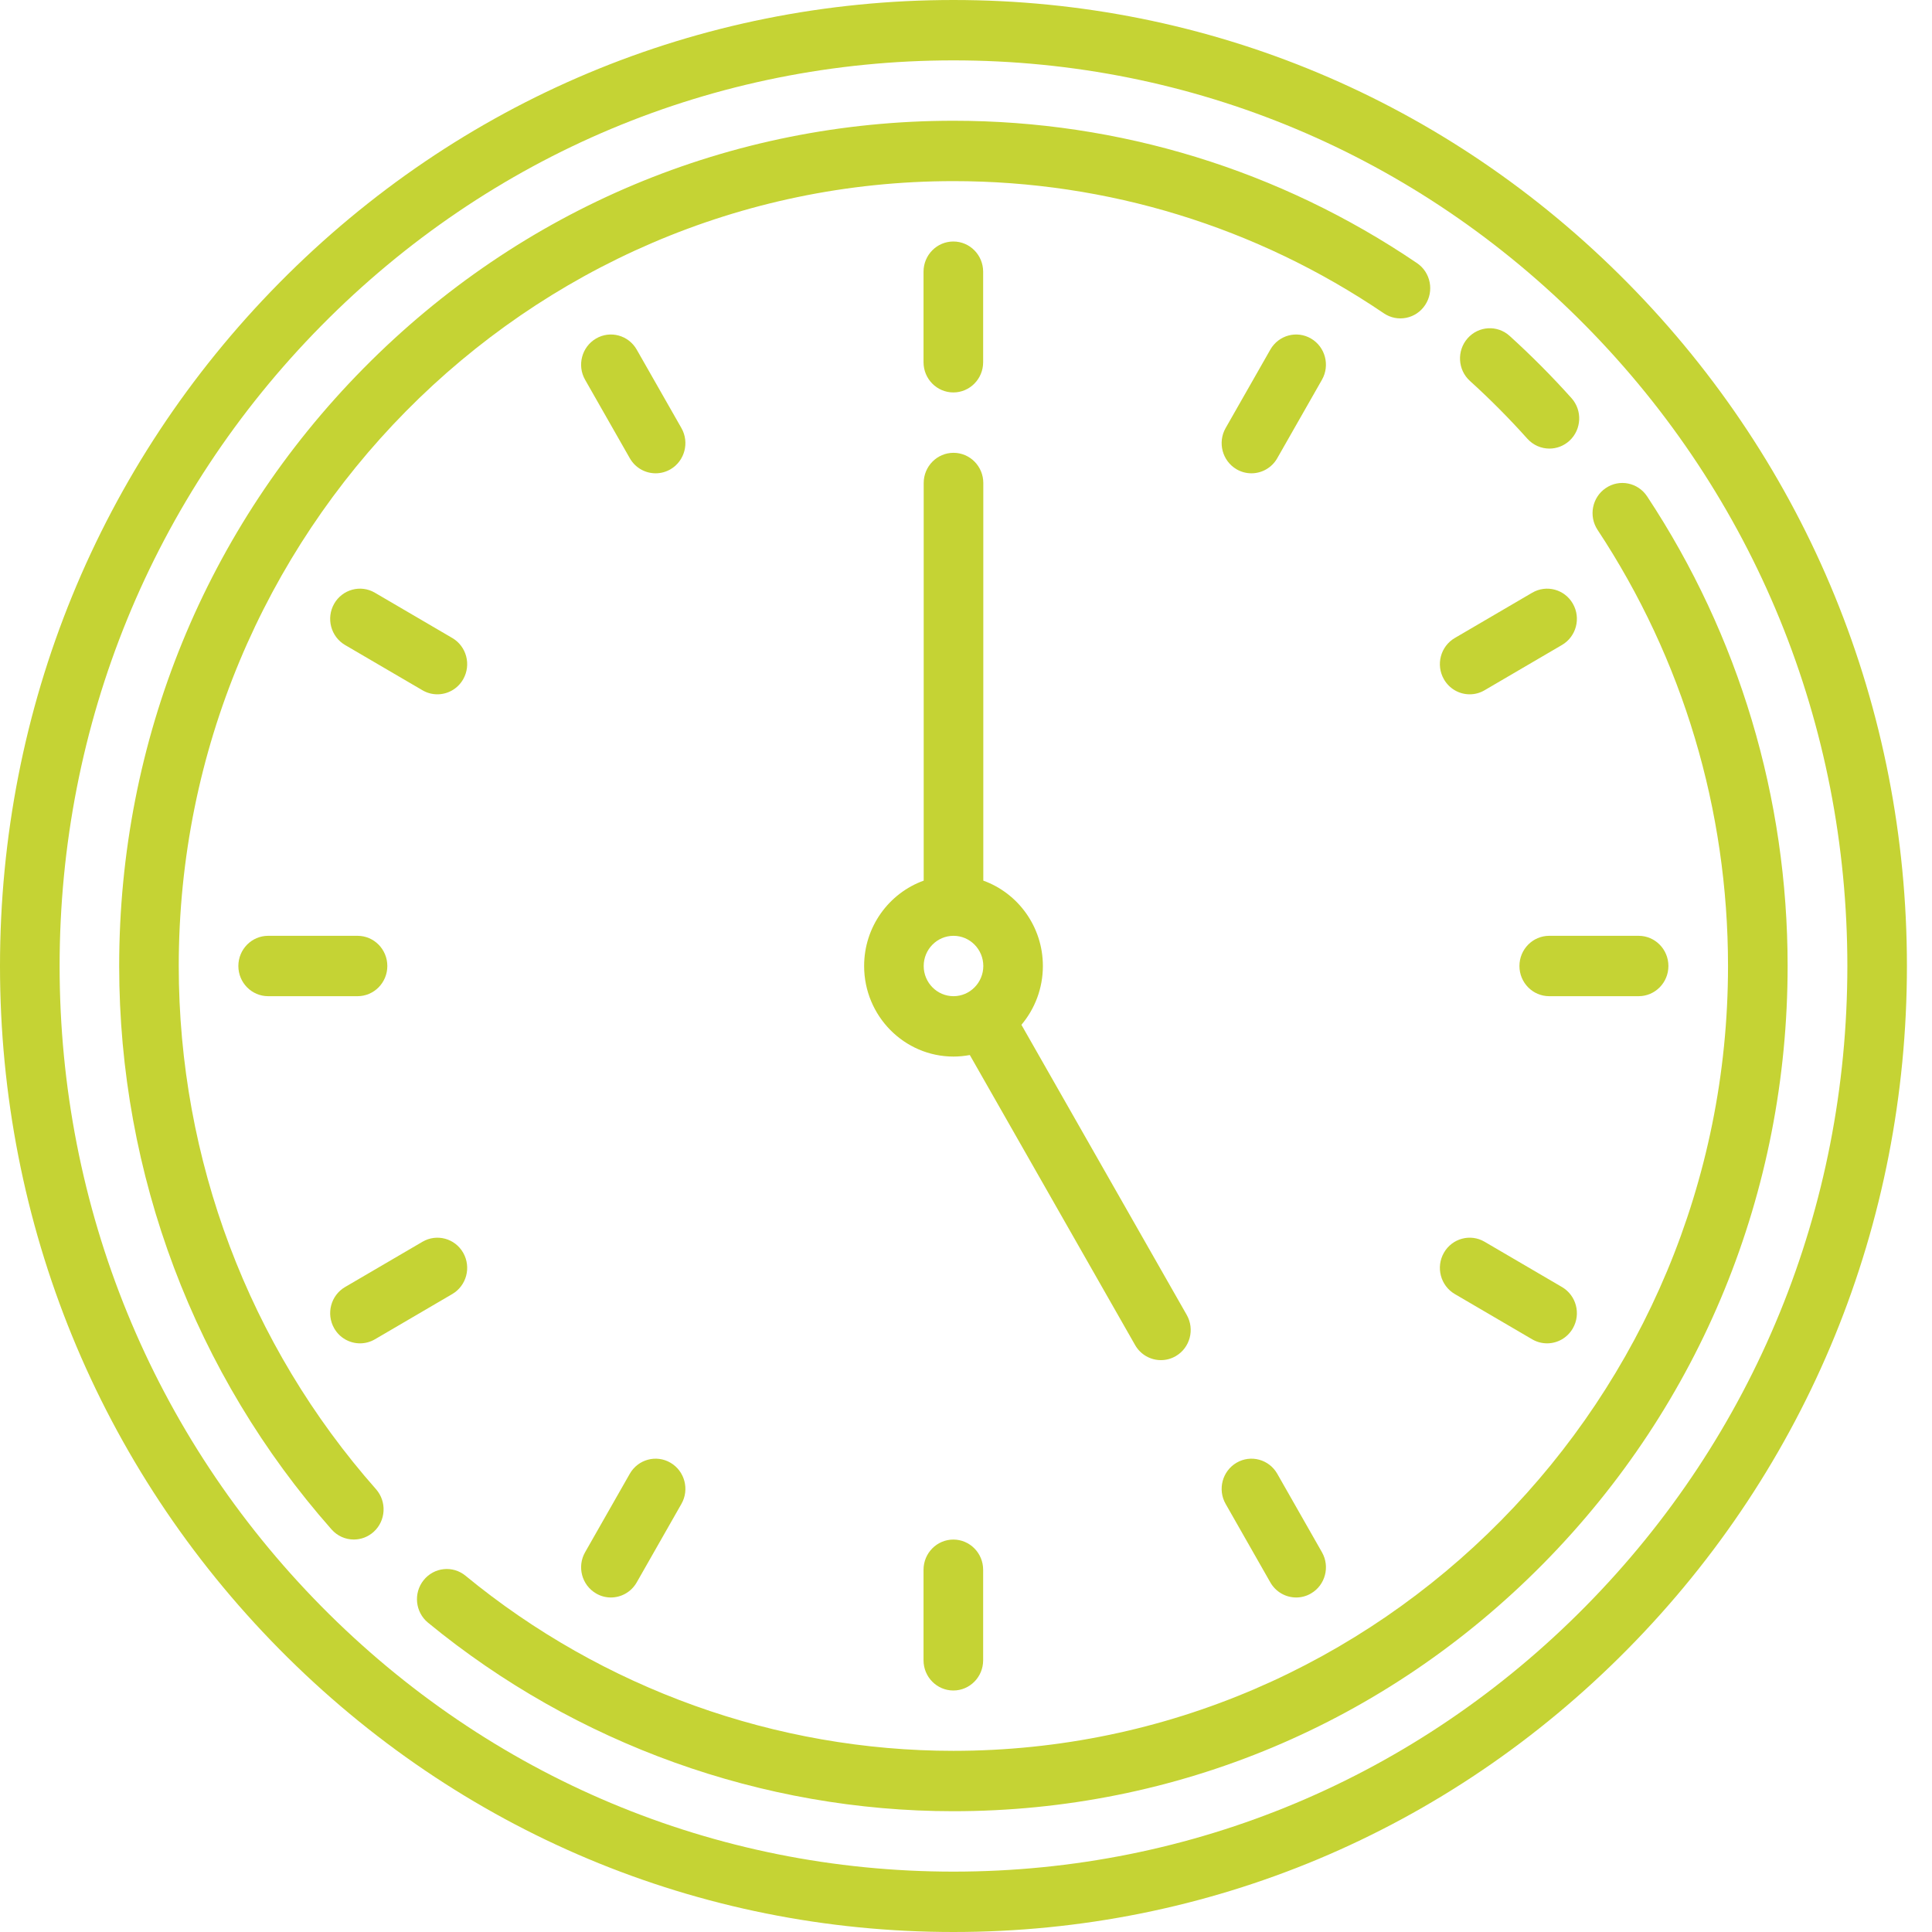 <svg width="48" height="48" viewBox="0 0 48 48" fill="none" xmlns="http://www.w3.org/2000/svg">
<g clip-path="url(#clip0_312_19171)">
<path d="M40.439 7.029C35.965 2.496 30.016 0 23.689 0C17.361 0 11.412 2.496 6.938 7.029C2.464 11.562 0 17.589 0 24C0 30.411 2.464 36.438 6.938 40.971C11.412 45.504 17.361 48 23.689 48C30.016 48 35.965 45.504 40.439 40.971C44.914 36.438 47.377 30.411 47.377 24C47.377 17.589 44.913 11.562 40.439 7.029ZM39.392 39.91C35.198 44.16 29.621 46.5 23.689 46.5C17.757 46.5 12.18 44.16 7.985 39.91C3.791 35.66 1.481 30.01 1.481 24C1.481 17.99 3.791 12.34 7.985 8.09C12.18 3.84 17.757 1.5 23.689 1.5C29.621 1.5 35.198 3.84 39.392 8.09C43.587 12.34 45.897 17.99 45.897 24C45.897 30.01 43.587 35.66 39.392 39.91Z" fill="#C5D334"/>
<path d="M4.441 24C4.441 13.248 13.076 4.5 23.689 4.5C27.517 4.5 31.214 5.635 34.381 7.784C34.721 8.014 35.181 7.922 35.408 7.577C35.636 7.233 35.545 6.767 35.205 6.537C31.793 4.223 27.811 3 23.689 3C18.152 3 12.947 5.184 9.032 9.151C5.117 13.117 2.961 18.391 2.961 24C2.961 29.175 4.835 34.147 8.238 37.999C8.385 38.165 8.587 38.249 8.79 38.249C8.966 38.249 9.142 38.186 9.284 38.058C9.588 37.782 9.614 37.308 9.342 36.999C6.182 33.422 4.441 28.805 4.441 24Z" fill="#C5D334"/>
<path d="M40.922 12.332C40.694 11.988 40.235 11.895 39.895 12.126C39.555 12.356 39.464 12.822 39.692 13.166C41.812 16.375 42.932 20.121 42.932 23.999C42.932 34.752 34.298 43.499 23.685 43.499C19.282 43.499 14.978 41.955 11.566 39.149C11.249 38.888 10.783 38.937 10.525 39.259C10.267 39.581 10.316 40.053 10.633 40.314C14.308 43.335 18.944 44.999 23.685 44.999C29.222 44.999 34.427 42.815 38.342 38.849C42.257 34.882 44.413 29.609 44.413 23.999C44.413 19.823 43.206 15.789 40.922 12.332Z" fill="#C5D334"/>
<path d="M36.52 9.464C37.018 9.915 37.498 10.398 37.946 10.899C38.093 11.062 38.293 11.145 38.495 11.145C38.672 11.145 38.85 11.081 38.992 10.951C39.295 10.672 39.318 10.198 39.043 9.891C38.56 9.352 38.043 8.832 37.507 8.346C37.203 8.07 36.735 8.096 36.462 8.405C36.19 8.714 36.215 9.188 36.52 9.464Z" fill="#C5D334"/>
<path d="M23.686 9.75C24.094 9.75 24.426 9.414 24.426 9V6.75C24.426 6.336 24.094 6 23.686 6C23.277 6 22.945 6.336 22.945 6.75V9C22.945 9.414 23.277 9.75 23.686 9.75Z" fill="#C5D334"/>
<path d="M22.945 39V41.25C22.945 41.664 23.277 42 23.686 42C24.094 42 24.426 41.664 24.426 41.25V39C24.426 38.586 24.094 38.25 23.686 38.25C23.277 38.25 22.945 38.586 22.945 39Z" fill="#C5D334"/>
<path d="M9.623 24C9.623 23.586 9.292 23.25 8.883 23.25H6.662C6.253 23.25 5.922 23.586 5.922 24C5.922 24.414 6.253 24.75 6.662 24.75H8.883C9.292 24.75 9.623 24.414 9.623 24Z" fill="#C5D334"/>
<path d="M37.75 24C37.75 24.414 38.081 24.75 38.49 24.75H40.711C41.12 24.75 41.451 24.414 41.451 24C41.451 23.586 41.12 23.25 40.711 23.25H38.49C38.081 23.25 37.75 23.586 37.75 24Z" fill="#C5D334"/>
<path d="M16.929 10.634L15.819 8.686C15.614 8.327 15.162 8.204 14.808 8.411C14.454 8.618 14.332 9.077 14.537 9.436L15.647 11.384C15.784 11.625 16.033 11.759 16.289 11.759C16.415 11.759 16.542 11.727 16.659 11.659C17.012 11.452 17.134 10.993 16.929 10.634Z" fill="#C5D334"/>
<path d="M31.733 36.615C31.529 36.257 31.076 36.134 30.722 36.341C30.368 36.548 30.246 37.007 30.451 37.365L31.561 39.314C31.698 39.554 31.947 39.689 32.203 39.689C32.329 39.689 32.456 39.657 32.573 39.588C32.927 39.381 33.048 38.922 32.843 38.564L31.733 36.615Z" fill="#C5D334"/>
<path d="M8.944 33.375C9.07 33.375 9.197 33.343 9.314 33.275L11.237 32.15C11.591 31.942 11.712 31.484 11.508 31.125C11.303 30.766 10.851 30.644 10.497 30.851L8.573 31.976C8.219 32.183 8.098 32.641 8.302 33C8.439 33.241 8.688 33.375 8.944 33.375Z" fill="#C5D334"/>
<path d="M36.514 17.25C36.64 17.25 36.767 17.218 36.884 17.149L38.807 16.024C39.161 15.817 39.283 15.359 39.078 15C38.874 14.641 38.421 14.519 38.067 14.726L36.144 15.851C35.79 16.058 35.668 16.516 35.873 16.875C36.01 17.116 36.259 17.25 36.514 17.25Z" fill="#C5D334"/>
<path d="M32.572 8.411C32.218 8.204 31.766 8.327 31.561 8.686L30.451 10.634C30.246 10.993 30.368 11.452 30.722 11.659C30.838 11.727 30.966 11.759 31.091 11.759C31.347 11.759 31.596 11.625 31.733 11.384L32.843 9.436C33.048 9.077 32.926 8.618 32.572 8.411Z" fill="#C5D334"/>
<path d="M16.658 36.341C16.304 36.134 15.852 36.257 15.647 36.615L14.537 38.564C14.332 38.923 14.454 39.381 14.808 39.588C14.924 39.657 15.052 39.689 15.177 39.689C15.433 39.689 15.682 39.554 15.819 39.314L16.929 37.365C17.134 37.007 17.012 36.548 16.658 36.341Z" fill="#C5D334"/>
<path d="M36.144 32.15L38.067 33.275C38.184 33.343 38.311 33.375 38.437 33.375C38.692 33.375 38.941 33.241 39.078 33C39.283 32.642 39.161 32.183 38.807 31.976L36.884 30.851C36.53 30.643 36.077 30.767 35.873 31.125C35.668 31.484 35.79 31.943 36.144 32.15Z" fill="#C5D334"/>
<path d="M11.237 15.851L9.314 14.726C8.96 14.518 8.507 14.642 8.302 15C8.098 15.359 8.219 15.818 8.573 16.025L10.497 17.15C10.613 17.218 10.741 17.25 10.866 17.25C11.122 17.25 11.371 17.116 11.508 16.875C11.712 16.516 11.591 16.058 11.237 15.851Z" fill="#C5D334"/>
<path d="M28.843 33.792C28.969 33.792 29.096 33.76 29.212 33.692C29.567 33.485 29.688 33.026 29.483 32.667L25.377 25.461C25.709 25.067 25.91 24.557 25.91 24C25.91 23.022 25.291 22.189 24.43 21.879V12C24.43 11.586 24.098 11.25 23.69 11.25C23.281 11.25 22.949 11.586 22.949 12V21.879C22.088 22.189 21.469 23.022 21.469 24C21.469 25.241 22.465 26.25 23.69 26.25C23.828 26.25 23.964 26.236 24.095 26.212L28.201 33.417C28.338 33.658 28.587 33.792 28.843 33.792ZM22.949 24C22.949 23.587 23.281 23.25 23.69 23.25C24.098 23.25 24.43 23.587 24.43 24C24.43 24.413 24.098 24.75 23.69 24.75C23.281 24.75 22.949 24.413 22.949 24Z" fill="#C5D334"/>
</g>
<defs>
<clipPath id="clip0_312_19171">
<rect width="47.377" height="48" fill="white"/>
</clipPath>
</defs>
</svg>
